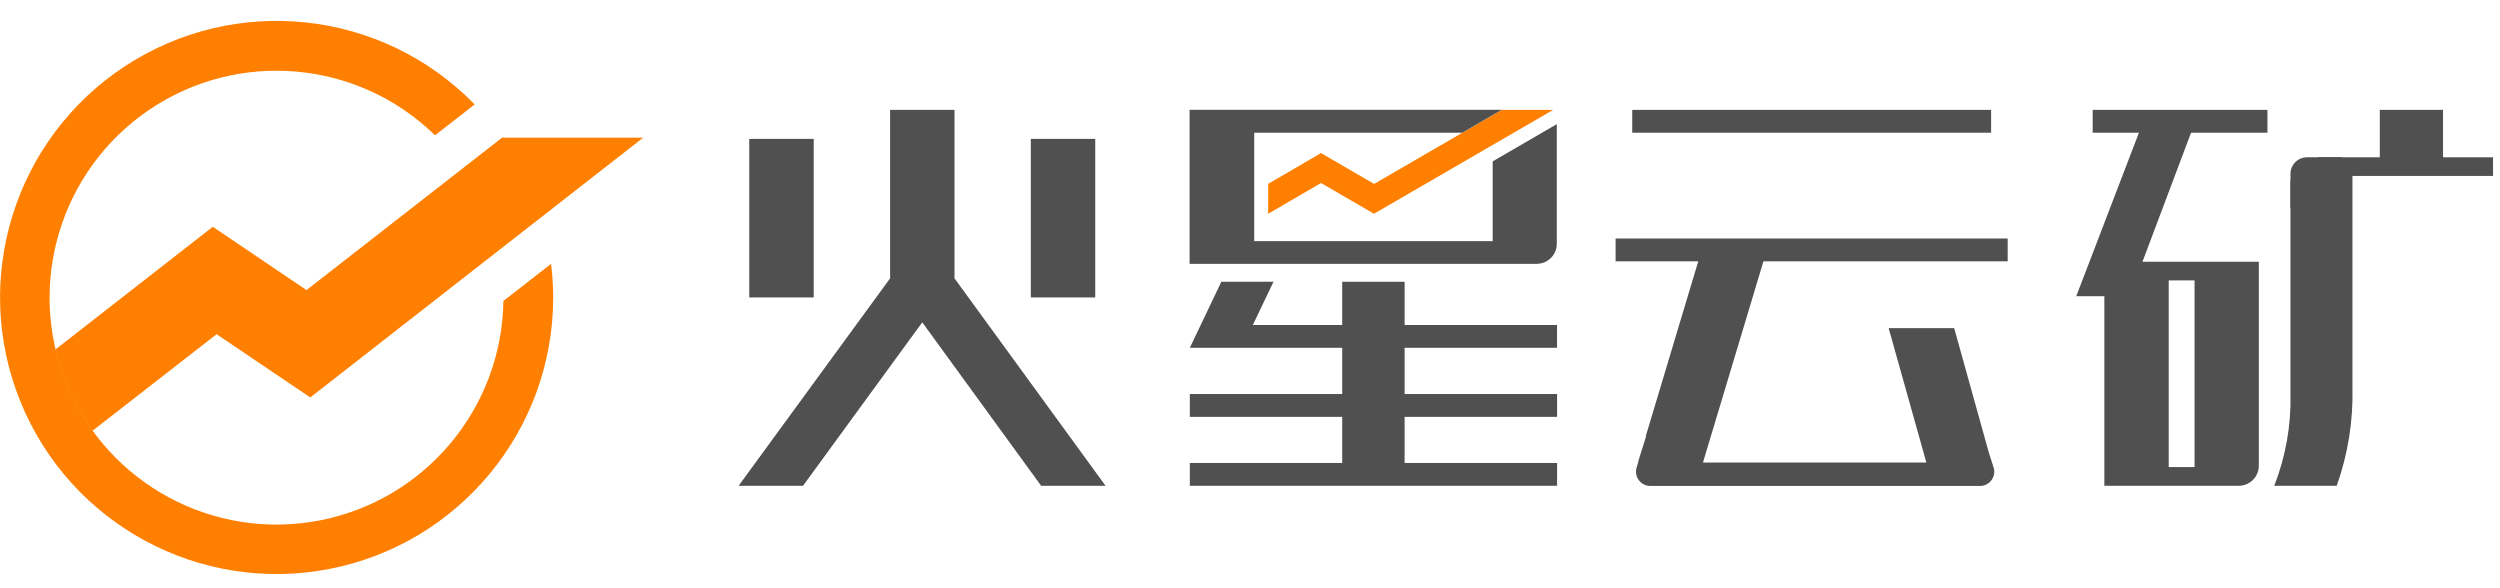 <?xml version="1.0" encoding="UTF-8"?>
<svg width="85px" height="20px" viewBox="0 0 85 20" version="1.1" xmlns="http://www.w3.org/2000/svg" xmlns:xlink="http://www.w3.org/1999/xlink">
    <!-- Generator: Sketch 63 (92445) - https://sketch.com -->
    <title>资源 1</title>
    <desc>Created with Sketch.</desc>
    <g id="视频" stroke="none" stroke-width="1" fill="none" fill-rule="evenodd">
        <g id="直播间-输入状态" transform="translate(-1191, -8)" fill-rule="nonzero">
            <g id="资源-1" transform="translate(1191, 8)">
                <polygon id="路径" fill="#FF7F00" points="51.057 3.736 49.718 4.515 46.719 6.253 44.928 5.212 44.92 5.202 44.908 5.202 44.903 5.212 43.119 6.25 43.117 7.268 44.915 6.222 46.714 7.268 52.808 3.736 51.153 3.736"></polygon>
                <path d="M59.98,8.807 L57.764,8.807 L55.96,14.817 L55.96,14.86 L55.708,15.663 C55.7,15.692 55.693,15.722 55.688,15.752 L55.635,15.933 C55.603,16.08 55.641,16.233 55.738,16.348 C55.834,16.463 55.977,16.527 56.127,16.522 L67.288,16.522 C67.441,16.532 67.589,16.47 67.688,16.354 C67.787,16.238 67.827,16.082 67.794,15.933 L67.617,15.375 L66.442,11.156 L64.214,11.156 L65.49,15.704 L65.49,15.726 L57.901,15.726 L59.98,8.807 Z" id="路径" fill="#505050"></path>
                <polygon id="矩形" fill="#505050" points="55.496 3.736 67.698 3.736 67.698 4.512 55.496 4.512"></polygon>
                <polygon id="矩形" fill="#505050" points="54.93 8.109 68.261 8.109 68.261 8.885 54.93 8.885"></polygon>
                <path d="M72.831,4.232 L70.593,10.07 L71.932,10.07 C72.197,10.071 72.438,9.918 72.551,9.678 L74.602,4.229 L72.831,4.232 Z" id="路径" fill="#505050"></path>
                <polygon id="矩形" fill="#505050" points="71.151 3.736 77.093 3.736 77.093 4.512 71.151 4.512"></polygon>
                <polygon id="路径" fill="#505050" points="83.063 3.736 83.063 5.624 80.913 5.624 80.913 3.736"></polygon>
                <path d="M79.983,5.775 L79.983,13.162 C80.013,14.304 79.831,15.441 79.448,16.517 L77.325,16.517 C77.714,15.521 77.902,14.458 77.876,13.389 L77.876,6.195 C77.876,5.697 79.983,5.636 79.983,5.775 Z" id="路径" fill="#505050"></path>
                <path d="M79.622,5.348 L78.437,5.348 C78.127,5.35 77.876,5.601 77.876,5.912 L77.876,7.079 L79.622,7.079 L79.622,5.348 Z" id="路径" fill="#505050"></path>
                <polygon id="矩形" fill="#505050" points="78.821 5.348 84.763 5.348 84.763 5.982 78.821 5.982"></polygon>
                <path d="M71.548,8.9 L71.548,16.517 L76.118,16.517 C76.495,16.516 76.8,16.21 76.8,15.832 L76.8,8.9 L71.548,8.9 Z M74.615,15.88 L73.736,15.88 L73.736,9.534 L74.615,9.534 L74.615,15.88 Z" id="形状" fill="#505050"></path>
                <polygon id="路径" fill="#505050" points="32.453 4.189 32.453 3.736 30.263 3.736 30.263 9.464 25.112 16.517 27.302 16.517 31.357 10.959 35.399 16.517 37.589 16.517 32.453 9.464"></polygon>
                <polygon id="路径" fill="#505050" points="27.666 10.113 27.666 4.722 25.475 4.722 25.475 10.113"></polygon>
                <polygon id="路径" fill="#505050" points="37.238 10.113 37.238 4.722 35.048 4.722 35.048 10.113"></polygon>
                <polygon id="路径" fill="#505050" points="43.299 9.58 41.525 9.58 40.454 11.826 42.394 11.826 52.939 11.826 52.939 11.194 52.939 11.05 42.596 11.05"></polygon>
                <polygon id="矩形" fill="#505050" points="40.454 13.397 52.941 13.397 52.941 14.173 40.454 14.173"></polygon>
                <polygon id="矩形" fill="#505050" points="40.454 15.741 52.941 15.741 52.941 16.517 40.454 16.517"></polygon>
                <path d="M50.751,5.487 L50.751,8.198 L42.644,8.198 L42.644,4.512 L49.718,4.512 L51.057,3.734 L40.446,3.734 L40.446,8.971 L52.247,8.971 C52.429,8.971 52.603,8.898 52.732,8.77 C52.86,8.641 52.932,8.466 52.931,8.284 L52.931,4.221 L50.751,5.487 Z" id="路径" fill="#505050"></path>
                <polygon id="矩形" fill="#505050" points="45.635 9.58 47.757 9.58 47.757 16.232 45.635 16.232"></polygon>
                <path d="M17.068,4.681 L17.053,4.694 L10.421,9.863 L7.235,7.71 L1.88,11.886 C2.111,12.882 2.541,13.821 3.143,14.648 L7.364,11.363 L10.55,13.513 L21.868,4.681 L17.068,4.681 Z" id="路径" fill="#FF7F00"></path>
                <path d="M18.74,8.968 L17.116,10.232 C17.063,13.891 14.446,17.01 10.851,17.698 C7.256,18.386 3.673,16.453 2.273,13.072 C0.873,9.69 2.041,5.79 5.07,3.735 C8.099,1.681 12.154,2.037 14.779,4.588 L14.792,4.6 L16.12,3.565 L16.138,3.552 L16.123,3.534 C12.979,0.324 8.002,-0.213 4.245,2.253 C0.489,4.719 -0.998,9.499 0.697,13.661 C2.392,17.822 6.795,20.203 11.206,19.343 C15.616,18.483 18.802,14.622 18.808,10.128 C18.808,9.752 18.785,9.377 18.74,9.004 L18.74,8.968 Z" id="路径" fill="#FF7F00"></path>
            </g>
        </g>
    </g>
</svg>